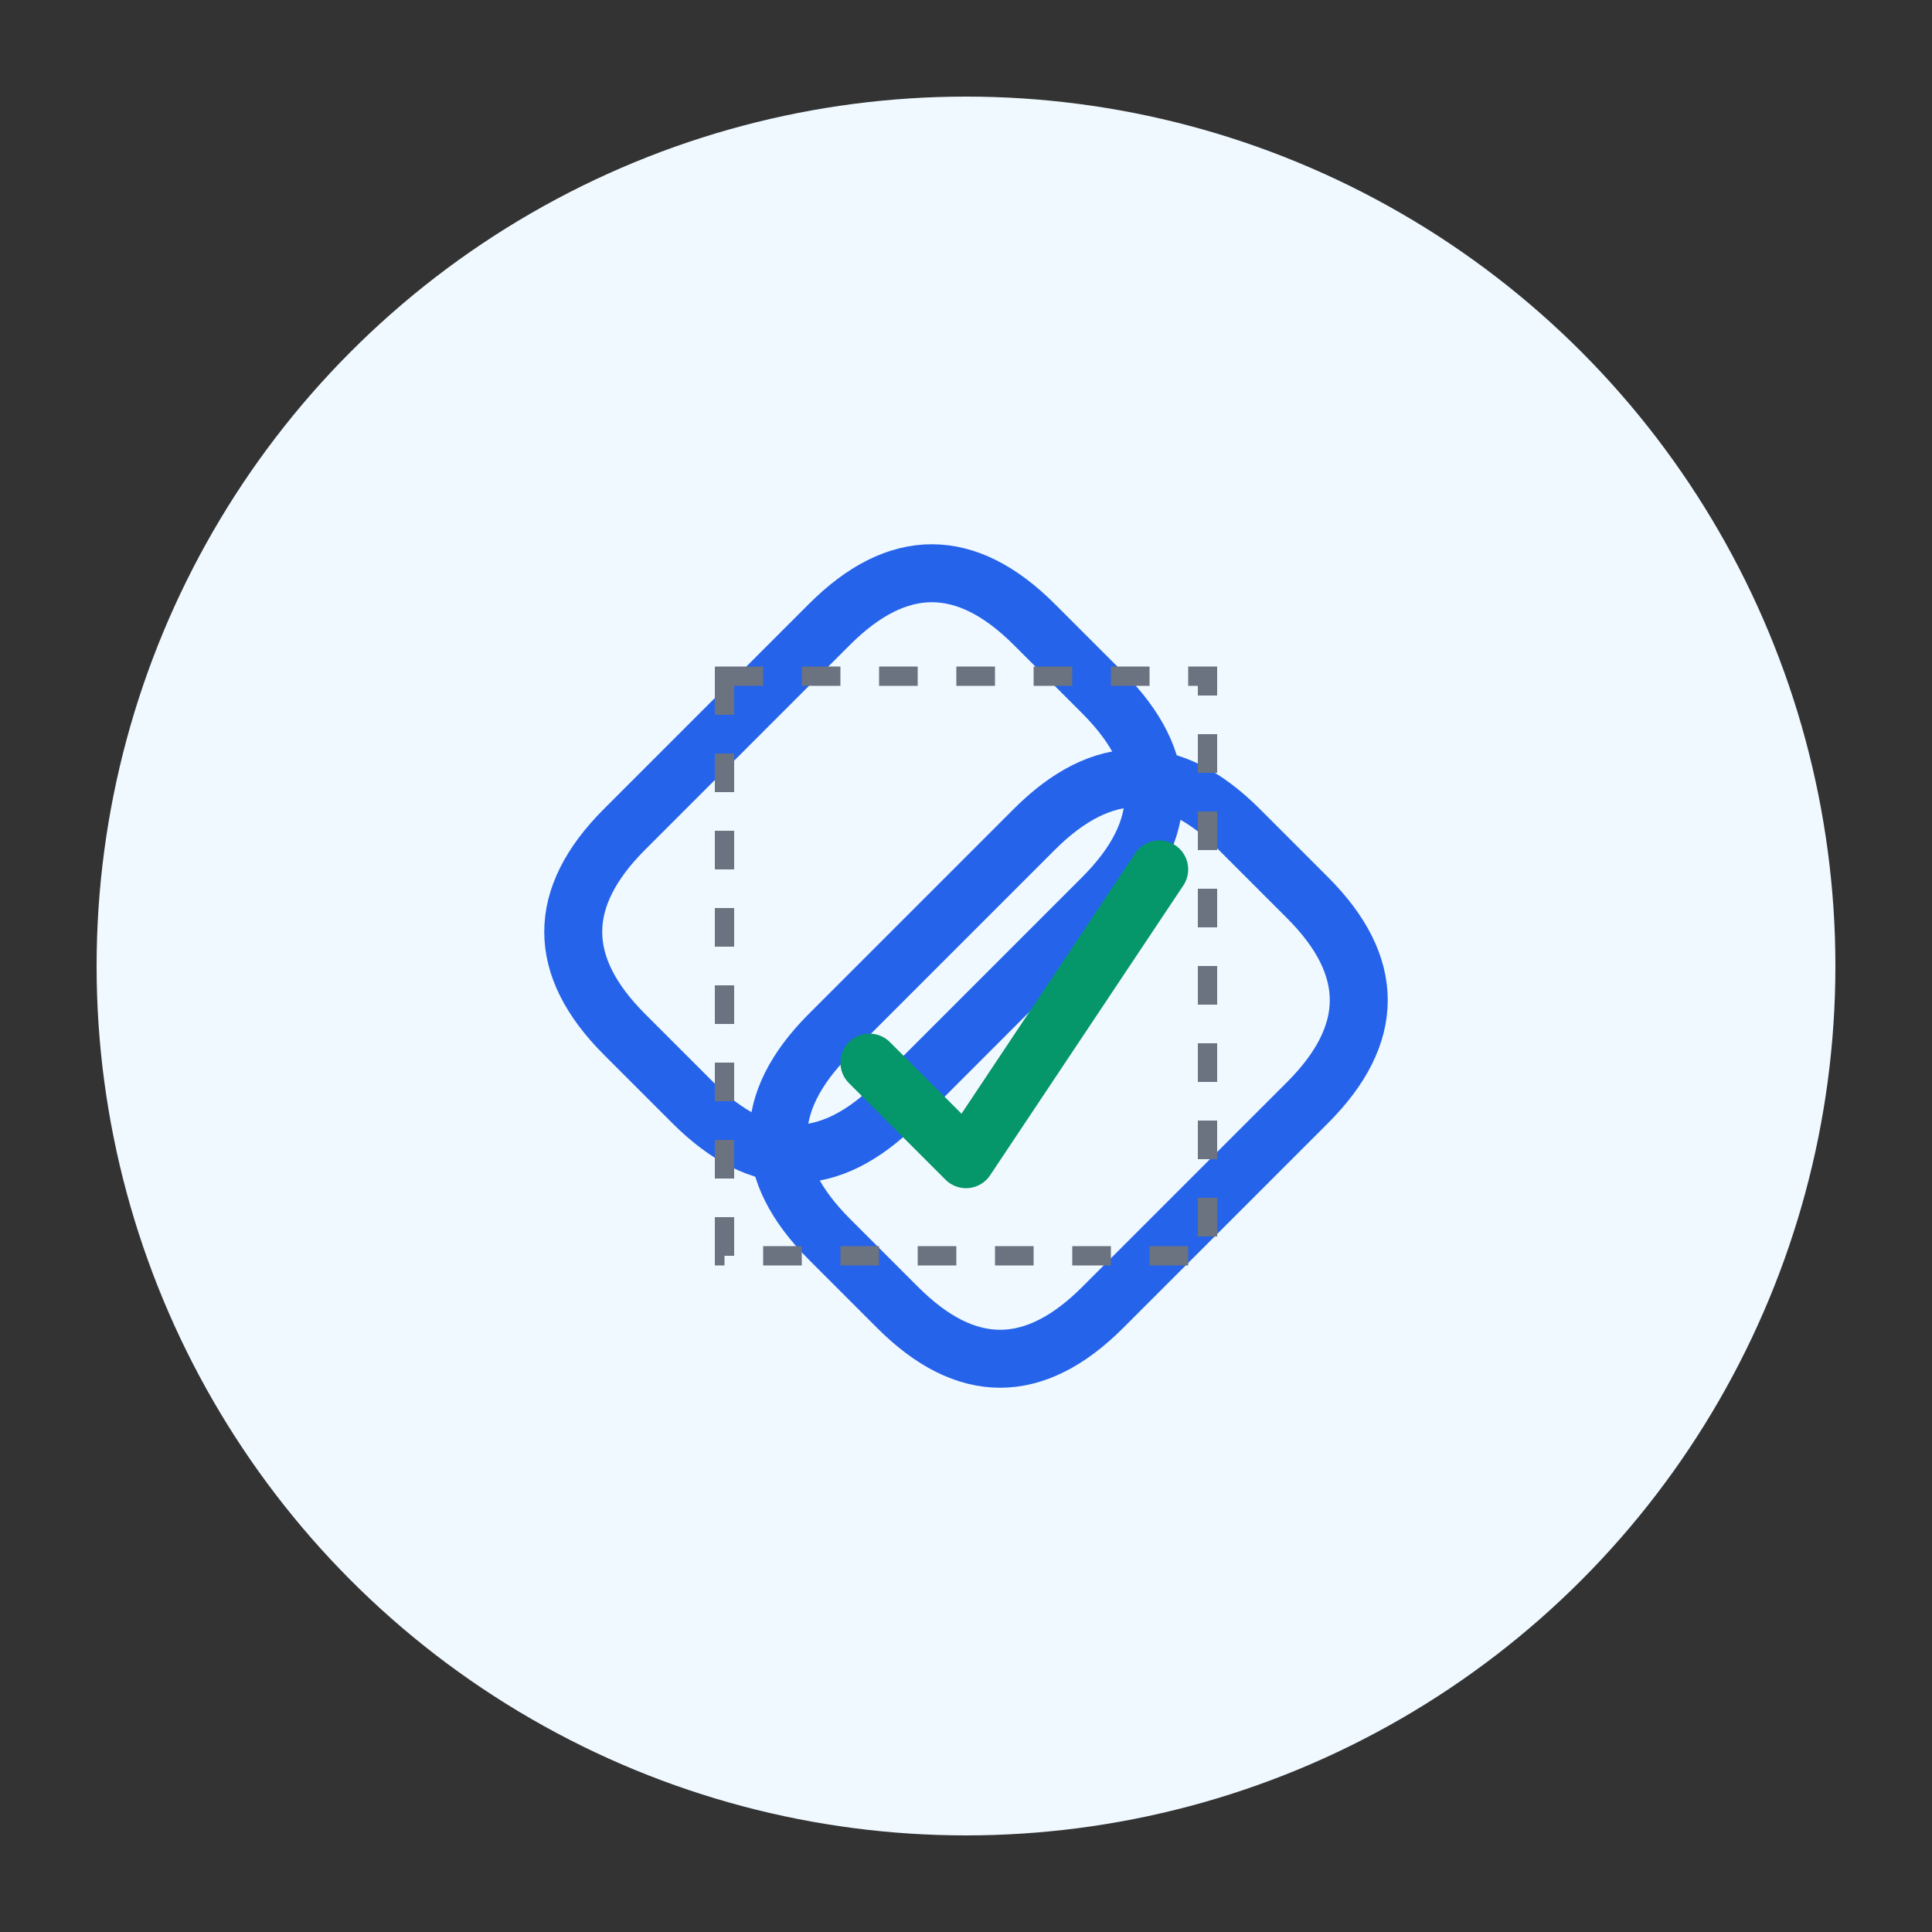 <svg viewBox="0 0 400 400" xmlns="http://www.w3.org/2000/svg">
  <rect x="0" y="0" width="400" height="400" fill="#333333" stroke="none"/>
  <!-- Background circle -->
  <circle cx="200" cy="200" r="180" fill="#f0f9ff"/>
  
  <!-- Chain links forming a circle -->
  <g transform="rotate(45, 200, 200)">
    <!-- Left chain link -->
    <path d="M160,140 Q130,140 130,170 L130,230 Q130,260 160,260 L180,260 Q210,260 210,230 L210,170 Q210,140 180,140 Z" 
          fill="none" 
          stroke="#2563eb" 
          stroke-width="12"/>
    
    <!-- Right chain link -->
    <path d="M220,140 Q190,140 190,170 L190,230 Q190,260 220,260 L240,260 Q270,260 270,230 L270,170 Q270,140 240,140 Z" 
          fill="none" 
          stroke="#2563eb" 
          stroke-width="12"/>
  </g>
  
  <!-- Checkmark symbol -->
  <path d="M180,220 L200,240 L240,180" 
        fill="none" 
        stroke="#059669" 
        stroke-width="12" 
        stroke-linecap="round" 
        stroke-linejoin="round"/>
        
  <!-- Document shape behind -->
  <path d="M150,140 L250,140 L250,260 L150,260 Z" 
        fill="none" 
        stroke="#6b7280" 
        stroke-width="4" 
        stroke-dasharray="8,8"/>
</svg>
